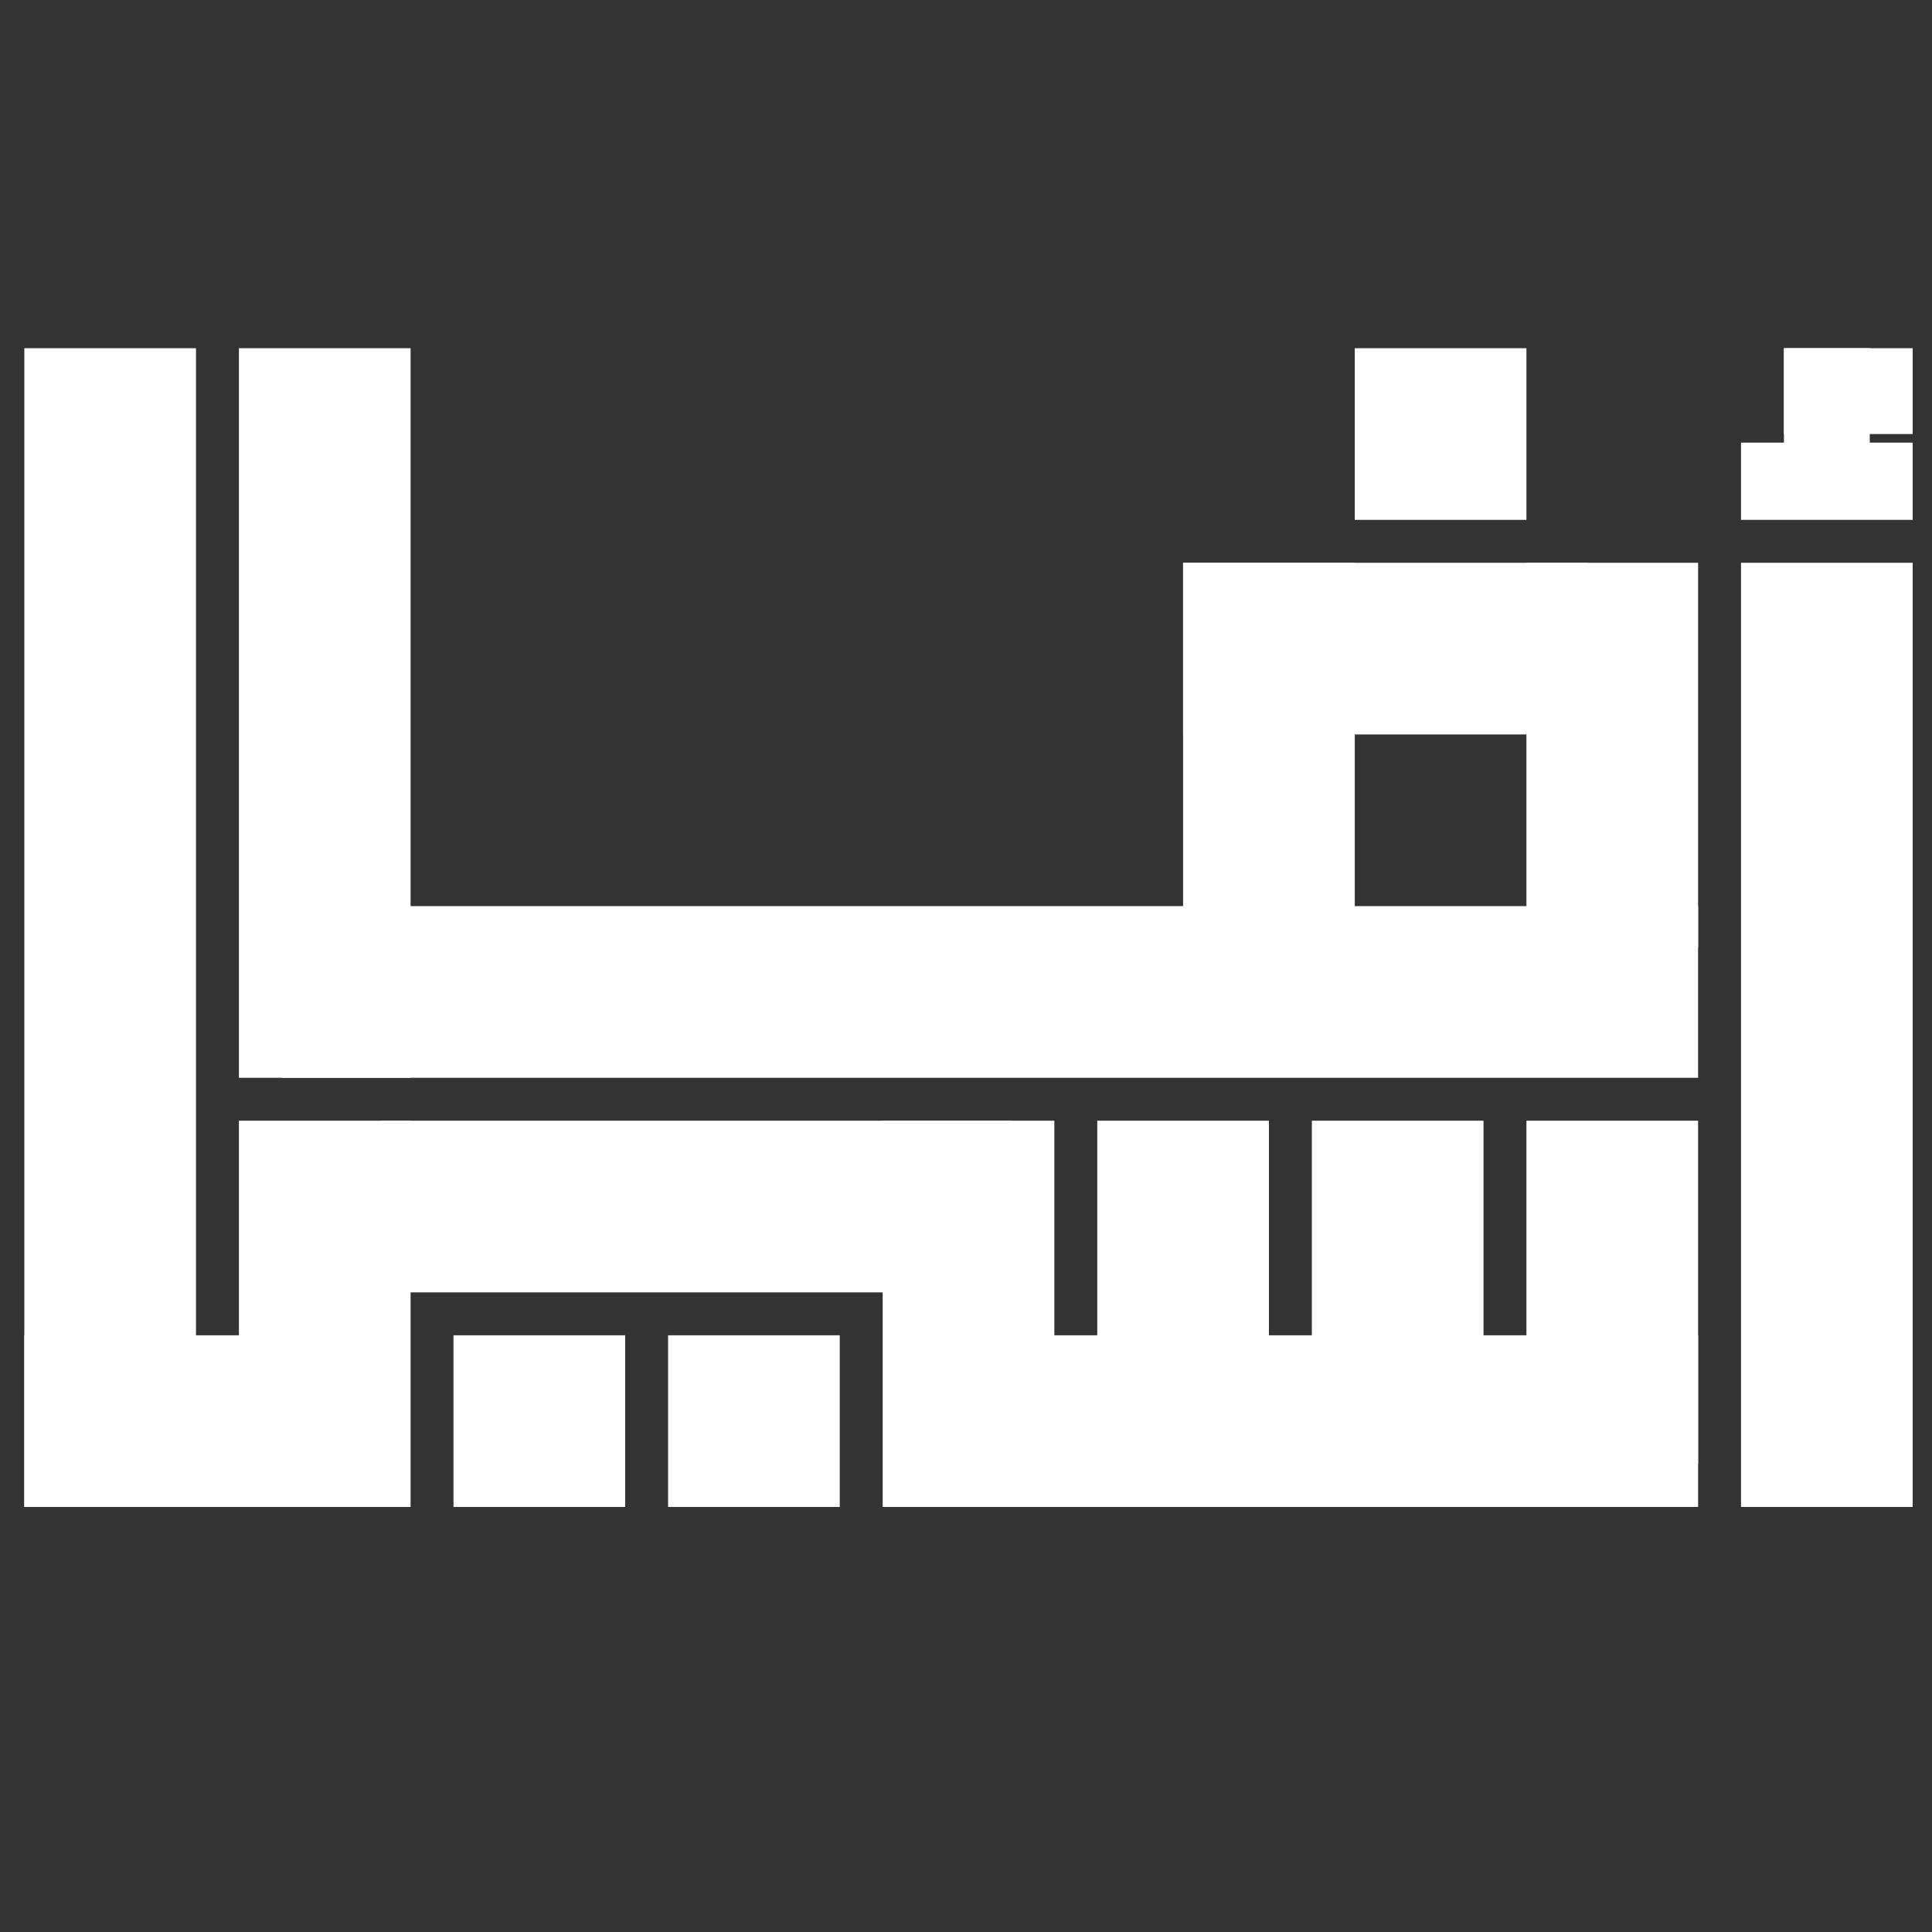 <?xml version="1.0" encoding="UTF-8" standalone="no"?>
<svg
   xmlns:dc="http://purl.org/dc/elements/1.1/"
   xmlns:cc="http://creativecommons.org/ns#"
   xmlns:rdf="http://www.w3.org/1999/02/22-rdf-syntax-ns#"
   xmlns:svg="http://www.w3.org/2000/svg"
   xmlns="http://www.w3.org/2000/svg"
   xmlns:sodipodi="http://sodipodi.sourceforge.net/DTD/sodipodi-0.dtd"
   xmlns:inkscape="http://www.inkscape.org/namespaces/inkscape"
   inkscape:export-ydpi="487.5"
   inkscape:export-xdpi="487.5"
   inkscape:export-filename="C:\Users\asus\bitmap.png"
   width="1000"
   height="1000"
   viewBox="0 0 264.583 264.583"
   version="1.1"
   id="svg8"
   inkscape:version="1.0 (4035a4fb49, 2020-05-01)"
   sodipodi:docname="logo.svg">
  <rect x="0" y="0" width="264.583" height="264.583" fill="#333333" stroke="none"/>
  <defs
     id="defs2" />
  <sodipodi:namedview
     showguides="true"
     id="base"
     pagecolor="#ffffff"
     bordercolor="#666666"
     borderopacity="1.0"
     inkscape:pageopacity="0.0"
     inkscape:pageshadow="2"
     inkscape:zoom="0.70710678"
     inkscape:cx="476.59874"
     inkscape:cy="355.85537"
     inkscape:document-units="mm"
     inkscape:current-layer="layer1"
     inkscape:document-rotation="0"
     showgrid="false"
     inkscape:window-width="1920"
     inkscape:window-height="991"
     inkscape:window-x="-9"
     inkscape:window-y="-9"
     inkscape:window-maximized="1"
     units="px"
     width="49px">
    <inkscape:grid
       type="xygrid"
       id="grid833" />
  </sodipodi:namedview>
  <g
     inkscape:label="Layer 1"
     inkscape:groupmode="layer"
     id="layer1">
    <rect
       y="153.478"
       x="120.88"
       height="52.897"
       width="23.51"
       id="rect835-84"
       style="fill:#ffffff;fill-opacity:1;stroke-width:1.018" />
    <rect
       y="182.865"
       x="139.488"
       height="23.51"
       width="93.063"
       id="rect835-7"
       style="fill:#ffffff;fill-opacity:1;stroke-width:1.35" />
    <rect
       y="77.072"
       x="238.428"
       height="129.303"
       width="23.51"
       id="rect835-89"
       style="fill:#ffffff;fill-opacity:1;stroke-width:1.592" />
    <rect
       style="fill:#ffffff;fill-opacity:1;stroke-width:0.96"
       id="rect835-84-3"
       width="23.51"
       height="47.019"
       x="209.041"
       y="153.478" />
    <rect
       style="fill:#ffffff;fill-opacity:1;stroke-width:0.96"
       id="rect835-84-0"
       width="23.51"
       height="47.019"
       x="179.654"
       y="153.478" />
    <rect
       style="fill:#ffffff;fill-opacity:1;stroke-width:0.96"
       id="rect835-84-1"
       width="23.51"
       height="47.019"
       x="150.267"
       y="153.478" />
    <rect
       style="fill:#ffffff;fill-opacity:1;stroke-width:1.3"
       id="rect835-7-2"
       width="86.31"
       height="23.51"
       x="52.202"
       y="153.478" />
    <rect
       style="fill:#ffffff;fill-opacity:1;stroke-width:1.018"
       id="rect835-84-8"
       width="23.51"
       height="52.897"
       x="32.719"
       y="153.478" />
    <rect
       y="182.865"
       x="91.493"
       height="23.51"
       width="23.51"
       id="rect835-7-2-7"
       style="fill:#ffffff;fill-opacity:1;stroke-width:0.679" />
    <rect
       style="fill:#ffffff;fill-opacity:1;stroke-width:1.763"
       id="rect835-89-0"
       width="23.51"
       height="158.69"
       x="3.332"
       y="47.685" />
    <rect
       style="fill:#ffffff;fill-opacity:1;stroke-width:0.96"
       id="rect835-7-2-7-5"
       width="47.019"
       height="23.51"
       x="3.332"
       y="182.865" />
    <rect
       y="124.091"
       x="38.596"
       height="23.51"
       width="193.954"
       id="rect835-7-2-3"
       style="fill:#ffffff;fill-opacity:1;stroke-width:1.949" />
    <rect
       y="77.072"
       x="209.041"
       height="52.632"
       width="23.51"
       id="rect835-84-1-0"
       style="fill:#ffffff;fill-opacity:1;stroke-width:1.015" />
    <rect
       y="77.072"
       x="162.022"
       height="23.51"
       width="55.438"
       id="rect835-7-2-5"
       style="fill:#ffffff;fill-opacity:1;stroke-width:1.042" />
    <rect
       style="fill:#ffffff;fill-opacity:1;stroke-width:0.99"
       id="rect835-84-1-0-2"
       width="23.51"
       height="50.013"
       x="162.022"
       y="77.072" />
    <rect
       y="47.685"
       x="32.719"
       height="99.916"
       width="23.51"
       id="rect835-84-8-1"
       style="fill:#ffffff;fill-opacity:1;stroke-width:1.399" />
    <rect
       style="fill:#ffffff;fill-opacity:1;stroke-width:0.679"
       id="rect835-84-8-1-8"
       width="23.51"
       height="23.51"
       x="185.531"
       y="47.685" />
    <rect
       style="fill:#ffffff;fill-opacity:1;stroke-width:0.679"
       id="rect835-7-2-7-6"
       width="23.51"
       height="23.51"
       x="62.106"
       y="182.865" />
    <rect
       y="47.685"
       x="244.305"
       height="11.755"
       width="17.632"
       id="rect835-84-8-1-8-4"
       style="fill:#ffffff;fill-opacity:1;stroke-width:0.416" />
    <rect
       style="fill:#ffffff;fill-opacity:1;stroke-width:0.455"
       id="rect835-84-8-1-8-4-6"
       width="23.51"
       height="10.579"
       x="238.428"
       y="60.615" />
    <rect
       style="fill:#ffffff;fill-opacity:1;stroke-width:0.416"
       id="rect835-84-8-1-8-4-3"
       width="11.755"
       height="17.632"
       x="244.305"
       y="47.685" />
  </g>
</svg>

